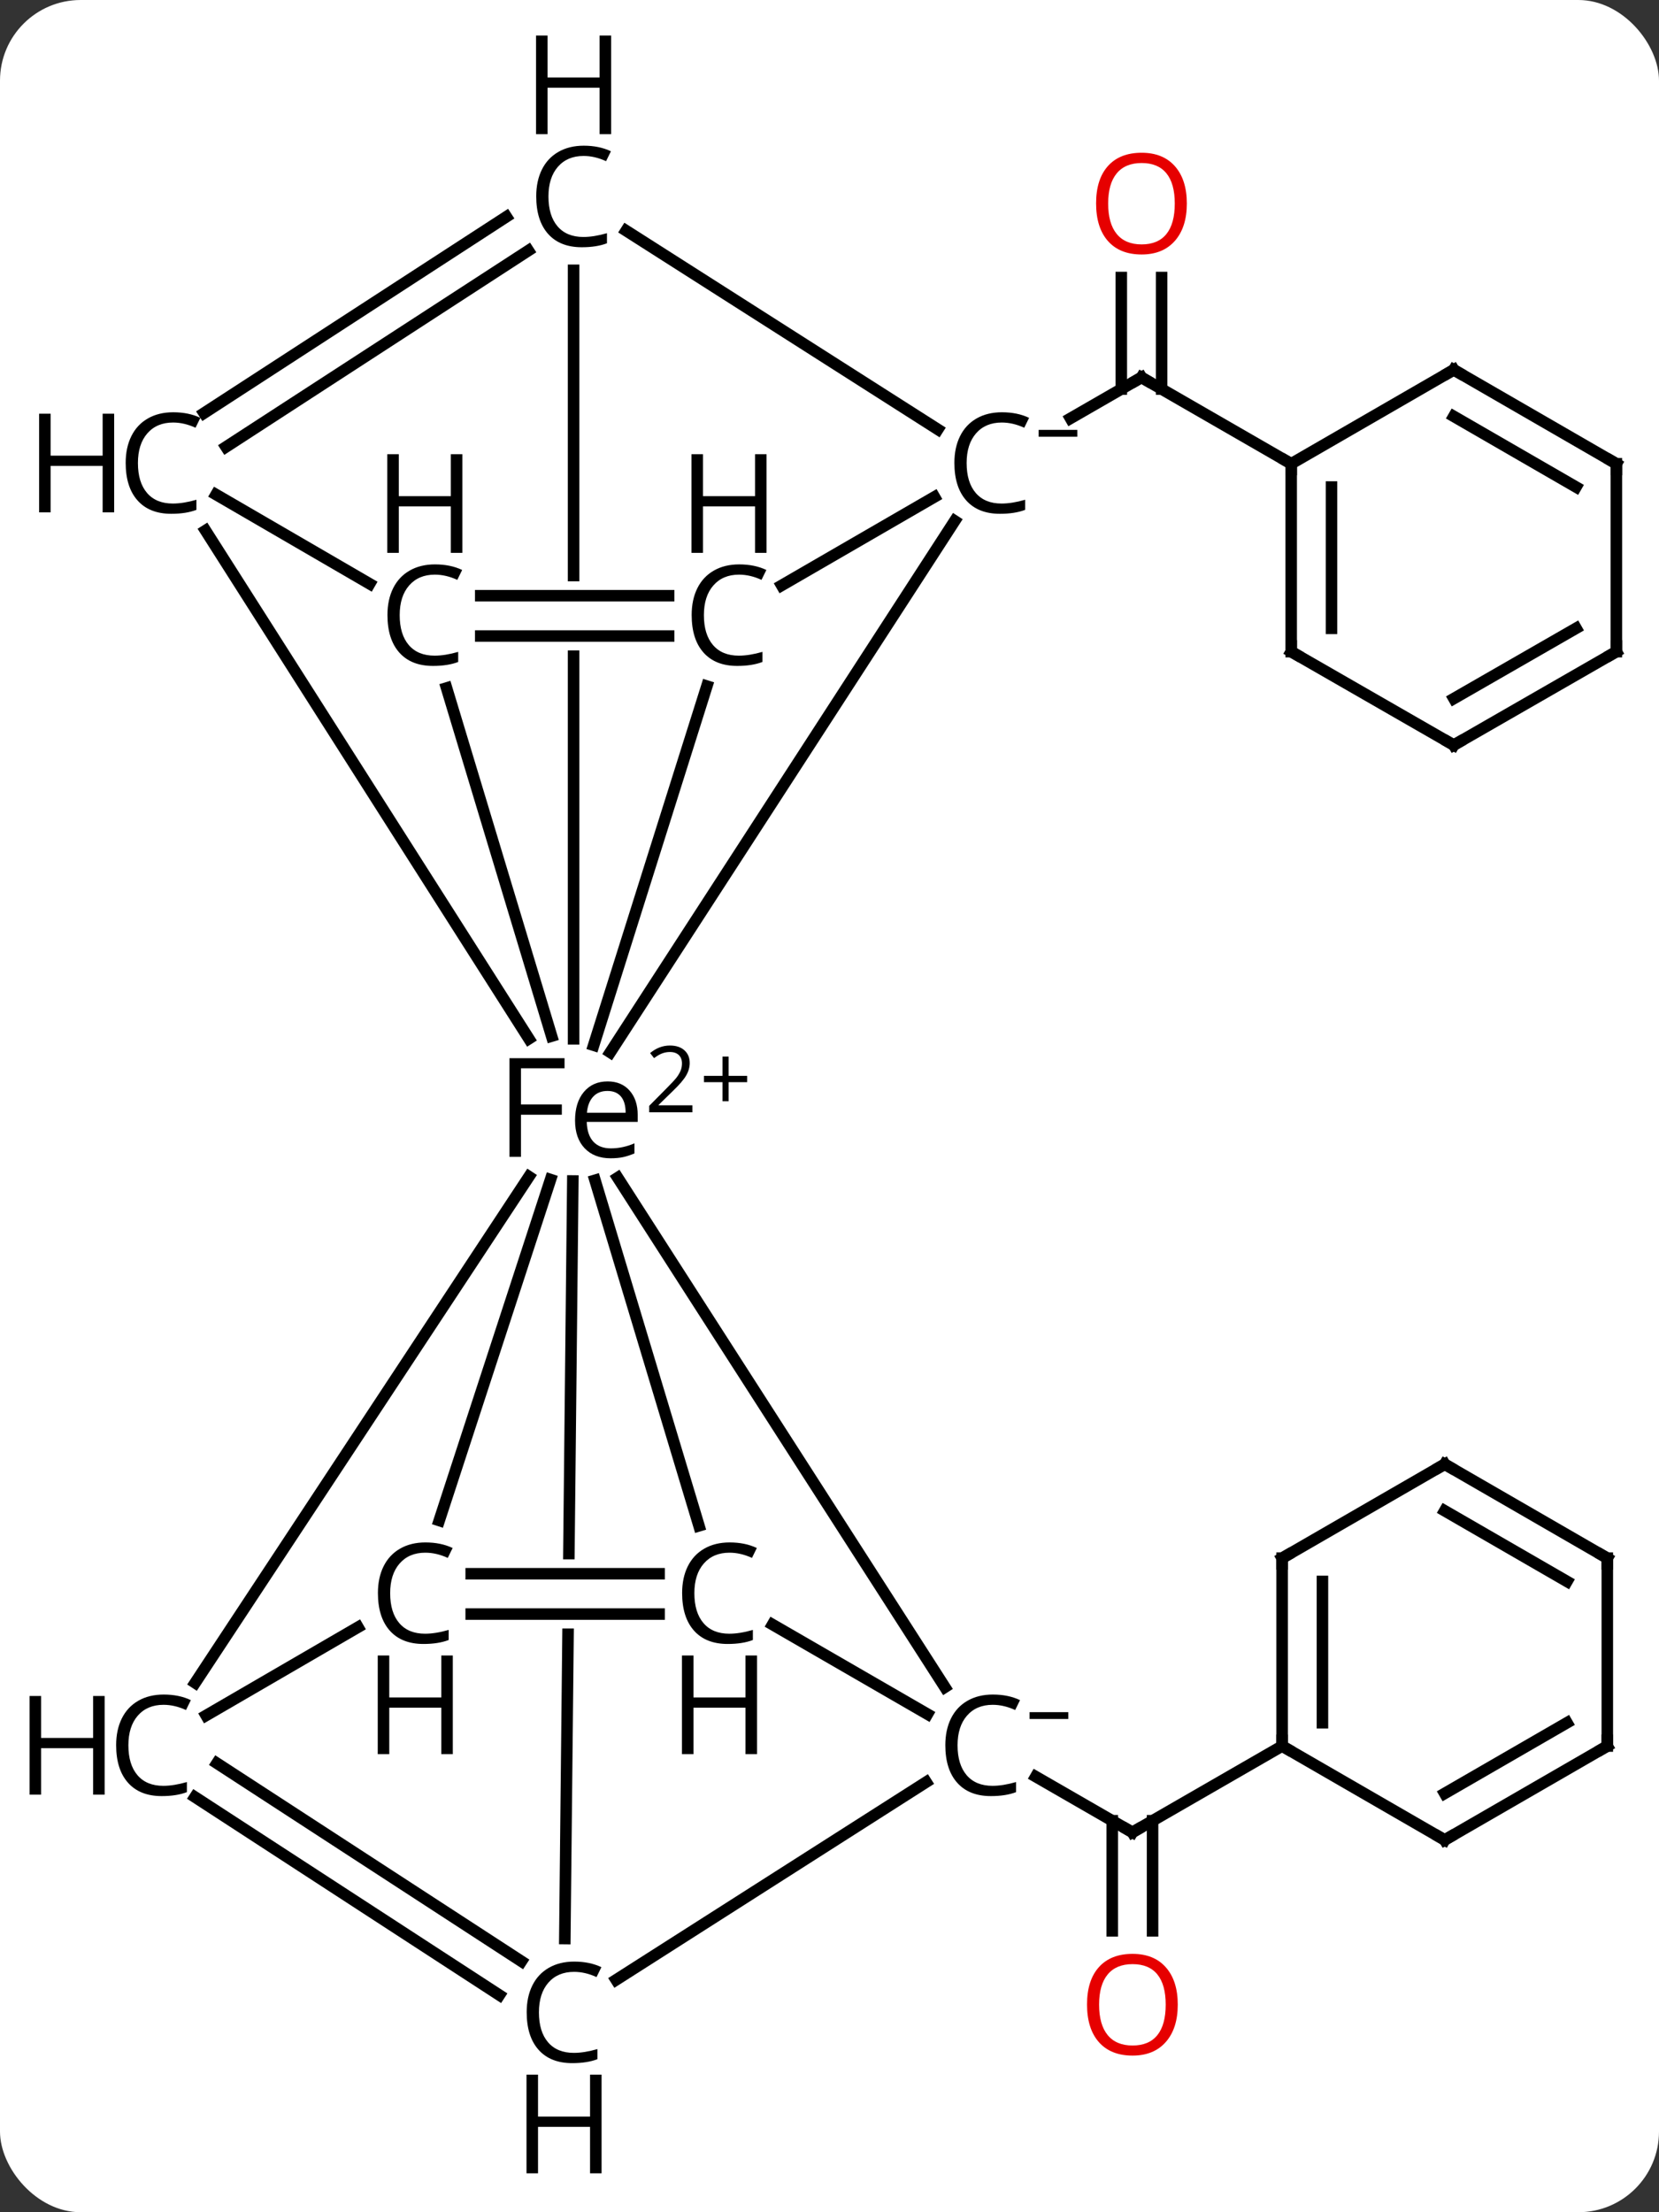 <svg width="144" viewBox="0 0 144 192" style="fill-opacity:1; color-rendering:auto; color-interpolation:auto; text-rendering:auto; stroke:black; stroke-linecap:square; stroke-miterlimit:10; shape-rendering:auto; stroke-opacity:1; fill:black; stroke-dasharray:none; font-weight:normal; stroke-width:1; font-family:'Open Sans'; font-style:normal; stroke-linejoin:miter; font-size:12; stroke-dashoffset:0; image-rendering:auto;" height="192" class="cas-substance-image" xmlns:xlink="http://www.w3.org/1999/xlink" xmlns="http://www.w3.org/2000/svg"><rect x="0" y="0" width="144" height="192" fill="#333333" stroke="none"/><svg class="cas-substance-single-component"><rect y="0" x="0" width="144" stroke="none" ry="7" rx="7" height="192" fill="white" class="cas-substance-group"/><svg y="0" x="0" width="144" viewBox="0 0 144 192" style="fill:black;" height="192" class="cas-substance-single-component-image"><svg><g><clipPath id="clipPath_c4ad3a044cdf4ddea2e3f656555e5cd51" clipPathUnits="userSpaceOnUse"><path d="M-667.8 -472.663 L-667.8 -466.663 L-701.705 -466.663 L-701.705 -472.663 ZM-704.173 -515.714 L-705.08 -429.744 L-665.082 -429.322 L-664.176 -515.292 L-704.173 -515.714 Z"/></clipPath><clipPath id="clipPath_c4ad3a044cdf4ddea2e3f656555e5cd52" clipPathUnits="userSpaceOnUse"><path d="M-666.972 -557.548 L-666.972 -551.548 L-700.877 -551.548 L-700.877 -557.548 ZM-704.214 -594.636 L-704.214 -508.003 L-664.214 -508.003 L-664.214 -594.636 Z"/></clipPath><g transform="translate(734,608)" style="text-rendering:geometricPrecision; color-rendering:optimizeQuality; color-interpolation:linearRGB; stroke-linecap:butt; image-rendering:optimizeQuality;"><line y2="-583.913" y1="-574.233" x2="-633.172" x1="-633.172" style="fill:none;"/><line y2="-583.913" y1="-574.233" x2="-636.672" x1="-636.672" style="fill:none;"/><line y2="-571.69" y1="-575.241" x2="-641.083" x1="-634.922" style="fill:none;"/><line y2="-567.75" y1="-575.241" x2="-621.926" x1="-634.922" style="fill:none;"/><line y2="-440.422" y1="-449.978" x2="-637.458" x1="-637.458" style="fill:none;"/><line y2="-440.422" y1="-449.978" x2="-633.958" x1="-633.958" style="fill:none;"/><line y2="-453.805" y1="-448.969" x2="-644.098" x1="-635.708" style="fill:none;"/><line y2="-456.46" y1="-448.969" x2="-622.713" x1="-635.708" style="fill:none;"/><line y2="-562.79" y1="-516.664" x2="-651.132" x1="-681.031" style="fill:none;"/><line y2="-461.567" y1="-505.789" x2="-651.984" x1="-680.384" style="fill:none;"/><line y2="-475.575" y1="-505.565" x2="-673.329" x1="-682.352" style="fill:none;"/><line y2="-439.752" y1="-505.503" x2="-684.974" x1="-684.28" style="fill:none; clip-path:url(#clipPath_c4ad3a044cdf4ddea2e3f656555e5cd51);"/><line y2="-548.454" y1="-517.282" x2="-672.643" x1="-682.471" style="fill:none;"/><line y2="-584.542" y1="-517.84" x2="-684.214" x1="-684.214" style="fill:none; clip-path:url(#clipPath_c4ad3a044cdf4ddea2e3f656555e5cd52);"/><line y2="-561.954" y1="-517.847" x2="-716.16" x1="-688.092" style="fill:none;"/><line y2="-548.289" y1="-518.074" x2="-695.239" x1="-686.121" style="fill:none;"/><line y2="-461.945" y1="-505.88" x2="-717.06" x1="-688.087" style="fill:none;"/><line y2="-476.033" y1="-505.625" x2="-695.875" x1="-686.215" style="fill:none;"/><line y2="-557.192" y1="-564.871" x2="-666.154" x1="-652.89" style="fill:none;"/><line y2="-587.979" y1="-570.733" x2="-679.653" x1="-652.597" style="fill:none;"/><line y2="-467.002" y1="-459.23" x2="-666.945" x1="-653.497" style="fill:none;"/><line y2="-436.167" y1="-453.33" x2="-680.521" x1="-653.611" style="fill:none;"/><line y2="-471.413" y1="-471.413" x2="-693.1" x1="-676.792" style="fill:none;"/><line y2="-467.913" y1="-467.913" x2="-693.1" x1="-676.792" style="fill:none;"/><line y2="-454.967" y1="-437.778" x2="-715.17" x1="-688.743" style="fill:none;"/><line y2="-452.033" y1="-434.844" x2="-717.079" x1="-690.651" style="fill:none;"/><line y2="-556.298" y1="-556.298" x2="-692.272" x1="-675.964" style="fill:none;"/><line y2="-552.798" y1="-552.798" x2="-692.272" x1="-675.964" style="fill:none;"/><line y2="-572.148" y1="-589.187" x2="-716.29" x1="-690.045" style="fill:none;"/><line y2="-569.212" y1="-586.251" x2="-714.384" x1="-688.139" style="fill:none;"/><line y2="-557.33" y1="-565.076" x2="-701.914" x1="-715.246" style="fill:none;"/><line y2="-466.774" y1="-459.113" x2="-702.926" x1="-716.111" style="fill:none;"/><line y2="-551.444" y1="-567.75" x2="-621.926" x1="-621.926" style="fill:none;"/><line y2="-553.465" y1="-565.73" x2="-618.426" x1="-618.426" style="fill:none;"/><line y2="-575.904" y1="-567.75" x2="-607.813" x1="-621.926" style="fill:none;"/><line y2="-543.332" y1="-551.444" x2="-607.813" x1="-621.926" style="fill:none;"/><line y2="-567.75" y1="-575.904" x2="-593.7" x1="-607.813" style="fill:none;"/><line y2="-565.731" y1="-571.862" x2="-597.201" x1="-607.814" style="fill:none;"/><line y2="-551.444" y1="-543.332" x2="-593.7" x1="-607.813" style="fill:none;"/><line y2="-553.471" y1="-547.373" x2="-597.196" x1="-607.805" style="fill:none;"/><line y2="-551.444" y1="-567.75" x2="-593.7" x1="-593.7" style="fill:none;"/><line y2="-472.767" y1="-456.46" x2="-622.713" x1="-622.713" style="fill:none;"/><line y2="-470.746" y1="-458.481" x2="-619.213" x1="-619.213" style="fill:none;"/><line y2="-448.307" y1="-456.46" x2="-608.6" x1="-622.713" style="fill:none;"/><line y2="-480.92" y1="-472.767" x2="-608.6" x1="-622.713" style="fill:none;"/><line y2="-456.46" y1="-448.307" x2="-594.487" x1="-608.6" style="fill:none;"/><line y2="-458.48" y1="-452.348" x2="-597.987" x1="-608.601" style="fill:none;"/><line y2="-472.767" y1="-480.92" x2="-594.487" x1="-608.6" style="fill:none;"/><line y2="-470.747" y1="-476.878" x2="-597.987" x1="-608.601" style="fill:none;"/><line y2="-472.767" y1="-456.46" x2="-594.487" x1="-594.487" style="fill:none;"/><path style="fill:none; stroke-miterlimit:5;" d="M-635.355 -574.992 L-634.922 -575.241 L-634.489 -574.992"/></g><g transform="translate(734,608)" style="stroke-linecap:butt; fill:rgb(230,0,0); text-rendering:geometricPrecision; color-rendering:optimizeQuality; image-rendering:optimizeQuality; font-family:'Open Sans'; stroke:rgb(230,0,0); color-interpolation:linearRGB; stroke-miterlimit:5;"><path style="stroke:none;" d="M-630.984 -590.335 Q-630.984 -588.273 -632.023 -587.093 Q-633.062 -585.913 -634.906 -585.913 Q-636.797 -585.913 -637.828 -587.077 Q-638.859 -588.242 -638.859 -590.351 Q-638.859 -592.445 -637.828 -593.593 Q-636.797 -594.742 -634.906 -594.742 Q-633.047 -594.742 -632.016 -593.57 Q-630.984 -592.398 -630.984 -590.335 ZM-637.812 -590.335 Q-637.812 -588.601 -637.07 -587.695 Q-636.328 -586.788 -634.906 -586.788 Q-633.484 -586.788 -632.758 -587.687 Q-632.031 -588.585 -632.031 -590.335 Q-632.031 -592.07 -632.758 -592.96 Q-633.484 -593.851 -634.906 -593.851 Q-636.328 -593.851 -637.07 -592.952 Q-637.812 -592.054 -637.812 -590.335 Z"/><path style="fill:none; stroke:black;" d="M-636.141 -449.219 L-635.708 -448.969 L-635.275 -449.219"/><path style="stroke:none;" d="M-631.771 -434.016 Q-631.771 -431.953 -632.81 -430.773 Q-633.849 -429.594 -635.693 -429.594 Q-637.583 -429.594 -638.615 -430.758 Q-639.646 -431.922 -639.646 -434.031 Q-639.646 -436.125 -638.615 -437.273 Q-637.583 -438.422 -635.693 -438.422 Q-633.833 -438.422 -632.802 -437.25 Q-631.771 -436.078 -631.771 -434.016 ZM-638.599 -434.016 Q-638.599 -432.281 -637.857 -431.375 Q-637.115 -430.469 -635.693 -430.469 Q-634.271 -430.469 -633.544 -431.367 Q-632.818 -432.266 -632.818 -434.016 Q-632.818 -435.75 -633.544 -436.641 Q-634.271 -437.531 -635.693 -437.531 Q-637.115 -437.531 -637.857 -436.633 Q-638.599 -435.734 -638.599 -434.016 Z"/><path style="fill:black; stroke:none;" d="M-688.779 -507.597 L-689.779 -507.597 L-689.779 -516.16 L-684.998 -516.16 L-684.998 -515.285 L-688.779 -515.285 L-688.779 -512.144 L-685.233 -512.144 L-685.233 -511.253 L-688.779 -511.253 L-688.779 -507.597 ZM-681.008 -507.472 Q-682.43 -507.472 -683.258 -508.347 Q-684.086 -509.222 -684.086 -510.753 Q-684.086 -512.316 -683.321 -513.23 Q-682.555 -514.144 -681.258 -514.144 Q-680.055 -514.144 -679.352 -513.347 Q-678.649 -512.55 -678.649 -511.253 L-678.649 -510.628 L-683.071 -510.628 Q-683.039 -509.503 -682.5 -508.918 Q-681.961 -508.332 -680.977 -508.332 Q-679.946 -508.332 -678.93 -508.769 L-678.93 -507.894 Q-679.446 -507.675 -679.907 -507.574 Q-680.367 -507.472 -681.008 -507.472 ZM-681.274 -513.316 Q-682.055 -513.316 -682.516 -512.816 Q-682.977 -512.316 -683.055 -511.425 L-679.696 -511.425 Q-679.696 -512.347 -680.102 -512.832 Q-680.508 -513.316 -681.274 -513.316 Z"/><path style="fill:black; stroke:none;" d="M-673.899 -511.461 L-677.649 -511.461 L-677.649 -512.024 L-676.149 -513.539 Q-675.461 -514.227 -675.242 -514.524 Q-675.024 -514.821 -674.914 -515.102 Q-674.805 -515.383 -674.805 -515.711 Q-674.805 -516.164 -675.078 -516.43 Q-675.352 -516.696 -675.852 -516.696 Q-676.196 -516.696 -676.516 -516.578 Q-676.836 -516.461 -677.227 -516.164 L-677.571 -516.602 Q-676.789 -517.258 -675.852 -517.258 Q-675.055 -517.258 -674.594 -516.844 Q-674.133 -516.43 -674.133 -515.742 Q-674.133 -515.196 -674.438 -514.664 Q-674.742 -514.133 -675.586 -513.321 L-676.836 -512.102 L-676.836 -512.071 L-673.899 -512.071 L-673.899 -511.461 Z"/><path style="fill:black; stroke:none;" d="M-670.758 -514.625 L-669.149 -514.625 L-669.149 -514.078 L-670.758 -514.078 L-670.758 -512.422 L-671.289 -512.422 L-671.289 -514.078 L-672.899 -514.078 L-672.899 -514.625 L-671.289 -514.625 L-671.289 -516.297 L-670.758 -516.297 L-670.758 -514.625 Z"/><path style="fill:black; stroke:none;" d="M-647.05 -571.328 Q-648.457 -571.328 -649.277 -570.391 Q-650.097 -569.453 -650.097 -567.813 Q-650.097 -566.141 -649.308 -565.219 Q-648.519 -564.297 -647.066 -564.297 Q-646.16 -564.297 -645.019 -564.625 L-645.019 -563.75 Q-645.91 -563.407 -647.207 -563.407 Q-649.097 -563.407 -650.128 -564.563 Q-651.16 -565.719 -651.16 -567.828 Q-651.16 -569.157 -650.667 -570.149 Q-650.175 -571.141 -649.238 -571.68 Q-648.3 -572.219 -647.035 -572.219 Q-645.691 -572.219 -644.675 -571.735 L-645.097 -570.875 Q-646.082 -571.328 -647.05 -571.328 Z"/><path style="fill:black; stroke:none;" d="M-643.847 -570.097 L-643.847 -570.691 L-640.488 -570.691 L-640.488 -570.097 L-643.847 -570.097 Z"/><path style="fill:black; stroke:none;" d="M-647.837 -460.038 Q-649.243 -460.038 -650.063 -459.101 Q-650.884 -458.163 -650.884 -456.523 Q-650.884 -454.851 -650.094 -453.929 Q-649.305 -453.007 -647.852 -453.007 Q-646.946 -453.007 -645.805 -453.335 L-645.805 -452.46 Q-646.696 -452.116 -647.993 -452.116 Q-649.884 -452.116 -650.915 -453.273 Q-651.946 -454.429 -651.946 -456.538 Q-651.946 -457.866 -651.454 -458.858 Q-650.962 -459.851 -650.024 -460.39 Q-649.087 -460.929 -647.821 -460.929 Q-646.477 -460.929 -645.462 -460.444 L-645.884 -459.585 Q-646.868 -460.038 -647.837 -460.038 Z"/><path style="fill:black; stroke:none;" d="M-644.634 -458.807 L-644.634 -459.401 L-641.274 -459.401 L-641.274 -458.807 L-644.634 -458.807 Z"/><path style="fill:black; stroke:none;" d="M-670.682 -473.241 Q-672.089 -473.241 -672.909 -472.303 Q-673.729 -471.366 -673.729 -469.725 Q-673.729 -468.053 -672.94 -467.131 Q-672.151 -466.209 -670.698 -466.209 Q-669.792 -466.209 -668.651 -466.538 L-668.651 -465.663 Q-669.542 -465.319 -670.839 -465.319 Q-672.729 -465.319 -673.76 -466.475 Q-674.792 -467.631 -674.792 -469.741 Q-674.792 -471.069 -674.3 -472.061 Q-673.807 -473.053 -672.87 -473.592 Q-671.932 -474.131 -670.667 -474.131 Q-669.323 -474.131 -668.307 -473.647 L-668.729 -472.788 Q-669.714 -473.241 -670.682 -473.241 Z"/><path style="fill:black; stroke:none;" d="M-668.292 -455.756 L-669.292 -455.756 L-669.292 -459.788 L-673.807 -459.788 L-673.807 -455.756 L-674.807 -455.756 L-674.807 -464.319 L-673.807 -464.319 L-673.807 -460.678 L-669.292 -460.678 L-669.292 -464.319 L-668.292 -464.319 L-668.292 -455.756 Z"/><path style="fill:black; stroke:none;" d="M-684.175 -436.861 Q-685.581 -436.861 -686.401 -435.924 Q-687.221 -434.986 -687.221 -433.346 Q-687.221 -431.674 -686.432 -430.752 Q-685.643 -429.83 -684.19 -429.83 Q-683.284 -429.83 -682.143 -430.158 L-682.143 -429.283 Q-683.034 -428.939 -684.331 -428.939 Q-686.221 -428.939 -687.253 -430.096 Q-688.284 -431.252 -688.284 -433.361 Q-688.284 -434.689 -687.792 -435.682 Q-687.3 -436.674 -686.362 -437.213 Q-685.425 -437.752 -684.159 -437.752 Q-682.815 -437.752 -681.8 -437.267 L-682.221 -436.408 Q-683.206 -436.861 -684.175 -436.861 Z"/><path style="fill:black; stroke:none;" d="M-681.784 -419.377 L-682.784 -419.377 L-682.784 -423.408 L-687.3 -423.408 L-687.3 -419.377 L-688.3 -419.377 L-688.3 -427.939 L-687.3 -427.939 L-687.3 -424.299 L-682.784 -424.299 L-682.784 -427.939 L-681.784 -427.939 L-681.784 -419.377 Z"/><path style="fill:black; stroke:none;" d="M-669.855 -558.126 Q-671.261 -558.126 -672.081 -557.188 Q-672.902 -556.251 -672.902 -554.61 Q-672.902 -552.938 -672.112 -552.016 Q-671.323 -551.095 -669.87 -551.095 Q-668.964 -551.095 -667.823 -551.423 L-667.823 -550.548 Q-668.714 -550.204 -670.011 -550.204 Q-671.902 -550.204 -672.933 -551.36 Q-673.964 -552.516 -673.964 -554.626 Q-673.964 -555.954 -673.472 -556.946 Q-672.98 -557.938 -672.042 -558.477 Q-671.105 -559.016 -669.839 -559.016 Q-668.495 -559.016 -667.48 -558.532 L-667.902 -557.673 Q-668.886 -558.126 -669.855 -558.126 Z"/><path style="fill:black; stroke:none;" d="M-667.464 -560.016 L-668.464 -560.016 L-668.464 -564.048 L-672.98 -564.048 L-672.98 -560.016 L-673.98 -560.016 L-673.98 -568.579 L-672.98 -568.579 L-672.98 -564.938 L-668.464 -564.938 L-668.464 -568.579 L-667.464 -568.579 L-667.464 -560.016 Z"/><path style="fill:black; stroke:none;" d="M-683.347 -594.464 Q-684.753 -594.464 -685.573 -593.527 Q-686.394 -592.589 -686.394 -590.948 Q-686.394 -589.277 -685.605 -588.355 Q-684.816 -587.433 -683.362 -587.433 Q-682.456 -587.433 -681.316 -587.761 L-681.316 -586.886 Q-682.206 -586.542 -683.503 -586.542 Q-685.394 -586.542 -686.425 -587.698 Q-687.456 -588.855 -687.456 -590.964 Q-687.456 -592.292 -686.964 -593.284 Q-686.472 -594.277 -685.534 -594.816 Q-684.597 -595.355 -683.331 -595.355 Q-681.987 -595.355 -680.972 -594.87 L-681.394 -594.011 Q-682.378 -594.464 -683.347 -594.464 Z"/><path style="fill:black; stroke:none;" d="M-680.956 -596.355 L-681.956 -596.355 L-681.956 -600.386 L-686.472 -600.386 L-686.472 -596.355 L-687.472 -596.355 L-687.472 -604.917 L-686.472 -604.917 L-686.472 -601.277 L-681.956 -601.277 L-681.956 -604.917 L-680.956 -604.917 L-680.956 -596.355 Z"/><path style="fill:black; stroke:none;" d="M-718.981 -571.328 Q-720.388 -571.328 -721.208 -570.391 Q-722.028 -569.453 -722.028 -567.813 Q-722.028 -566.141 -721.239 -565.219 Q-720.45 -564.297 -718.997 -564.297 Q-718.091 -564.297 -716.95 -564.625 L-716.95 -563.75 Q-717.841 -563.407 -719.138 -563.407 Q-721.028 -563.407 -722.059 -564.563 Q-723.091 -565.719 -723.091 -567.828 Q-723.091 -569.157 -722.598 -570.149 Q-722.106 -571.141 -721.169 -571.68 Q-720.231 -572.219 -718.966 -572.219 Q-717.622 -572.219 -716.606 -571.735 L-717.028 -570.875 Q-718.013 -571.328 -718.981 -571.328 Z"/><path style="fill:black; stroke:none;" d="M-724.091 -563.532 L-725.091 -563.532 L-725.091 -567.563 L-729.606 -567.563 L-729.606 -563.532 L-730.606 -563.532 L-730.606 -572.094 L-729.606 -572.094 L-729.606 -568.453 L-725.091 -568.453 L-725.091 -572.094 L-724.091 -572.094 L-724.091 -563.532 Z"/><path style="fill:black; stroke:none;" d="M-696.26 -558.126 Q-697.666 -558.126 -698.486 -557.188 Q-699.307 -556.251 -699.307 -554.61 Q-699.307 -552.938 -698.518 -552.016 Q-697.729 -551.095 -696.275 -551.095 Q-695.369 -551.095 -694.229 -551.423 L-694.229 -550.548 Q-695.119 -550.204 -696.416 -550.204 Q-698.307 -550.204 -699.338 -551.36 Q-700.369 -552.516 -700.369 -554.626 Q-700.369 -555.954 -699.877 -556.946 Q-699.385 -557.938 -698.447 -558.477 Q-697.51 -559.016 -696.244 -559.016 Q-694.9 -559.016 -693.885 -558.532 L-694.307 -557.673 Q-695.291 -558.126 -696.26 -558.126 Z"/><path style="fill:black; stroke:none;" d="M-693.869 -560.016 L-694.869 -560.016 L-694.869 -564.048 L-699.385 -564.048 L-699.385 -560.016 L-700.385 -560.016 L-700.385 -568.579 L-699.385 -568.579 L-699.385 -564.938 L-694.869 -564.938 L-694.869 -568.579 L-693.869 -568.579 L-693.869 -560.016 Z"/><path style="fill:black; stroke:none;" d="M-719.809 -460.038 Q-721.215 -460.038 -722.036 -459.101 Q-722.856 -458.163 -722.856 -456.523 Q-722.856 -454.851 -722.067 -453.929 Q-721.278 -453.007 -719.825 -453.007 Q-718.918 -453.007 -717.778 -453.335 L-717.778 -452.46 Q-718.668 -452.116 -719.965 -452.116 Q-721.856 -452.116 -722.887 -453.273 Q-723.918 -454.429 -723.918 -456.538 Q-723.918 -457.866 -723.426 -458.858 Q-722.934 -459.851 -721.996 -460.39 Q-721.059 -460.929 -719.793 -460.929 Q-718.45 -460.929 -717.434 -460.444 L-717.856 -459.585 Q-718.84 -460.038 -719.809 -460.038 Z"/><path style="fill:black; stroke:none;" d="M-724.918 -452.241 L-725.918 -452.241 L-725.918 -456.273 L-730.434 -456.273 L-730.434 -452.241 L-731.434 -452.241 L-731.434 -460.804 L-730.434 -460.804 L-730.434 -457.163 L-725.918 -457.163 L-725.918 -460.804 L-724.918 -460.804 L-724.918 -452.241 Z"/><path style="fill:black; stroke:none;" d="M-697.087 -473.241 Q-698.494 -473.241 -699.314 -472.303 Q-700.134 -471.366 -700.134 -469.725 Q-700.134 -468.053 -699.345 -467.131 Q-698.556 -466.209 -697.103 -466.209 Q-696.197 -466.209 -695.056 -466.538 L-695.056 -465.663 Q-695.947 -465.319 -697.244 -465.319 Q-699.134 -465.319 -700.166 -466.475 Q-701.197 -467.631 -701.197 -469.741 Q-701.197 -471.069 -700.705 -472.061 Q-700.212 -473.053 -699.275 -473.592 Q-698.337 -474.131 -697.072 -474.131 Q-695.728 -474.131 -694.712 -473.647 L-695.134 -472.788 Q-696.119 -473.241 -697.087 -473.241 Z"/><path style="fill:black; stroke:none;" d="M-694.697 -455.756 L-695.697 -455.756 L-695.697 -459.788 L-700.212 -459.788 L-700.212 -455.756 L-701.212 -455.756 L-701.212 -464.319 L-700.212 -464.319 L-700.212 -460.678 L-695.697 -460.678 L-695.697 -464.319 L-694.697 -464.319 L-694.697 -455.756 Z"/><path style="fill:none; stroke:black;" d="M-621.926 -567.25 L-621.926 -567.75 L-622.359 -568"/><path style="fill:none; stroke:black;" d="M-621.926 -551.944 L-621.926 -551.444 L-621.493 -551.195"/><path style="fill:none; stroke:black;" d="M-608.246 -575.653 L-607.813 -575.904 L-607.38 -575.653"/><path style="fill:none; stroke:black;" d="M-608.247 -543.581 L-607.813 -543.332 L-607.38 -543.581"/><path style="fill:none; stroke:black;" d="M-594.133 -568 L-593.7 -567.75 L-593.7 -567.25"/><path style="fill:none; stroke:black;" d="M-594.134 -551.195 L-593.7 -551.444 L-593.7 -551.944"/><path style="fill:none; stroke:black;" d="M-622.713 -456.96 L-622.713 -456.46 L-622.28 -456.21"/><path style="fill:none; stroke:black;" d="M-622.713 -472.267 L-622.713 -472.767 L-622.28 -473.017"/><path style="fill:none; stroke:black;" d="M-609.032 -448.557 L-608.6 -448.307 L-608.167 -448.557"/><path style="fill:none; stroke:black;" d="M-609.032 -480.67 L-608.6 -480.92 L-608.167 -480.67"/><path style="fill:none; stroke:black;" d="M-594.919 -456.21 L-594.487 -456.46 L-594.487 -456.96"/><path style="fill:none; stroke:black;" d="M-594.919 -473.017 L-594.487 -472.767 L-594.487 -472.267"/></g></g></svg></svg></svg></svg>
